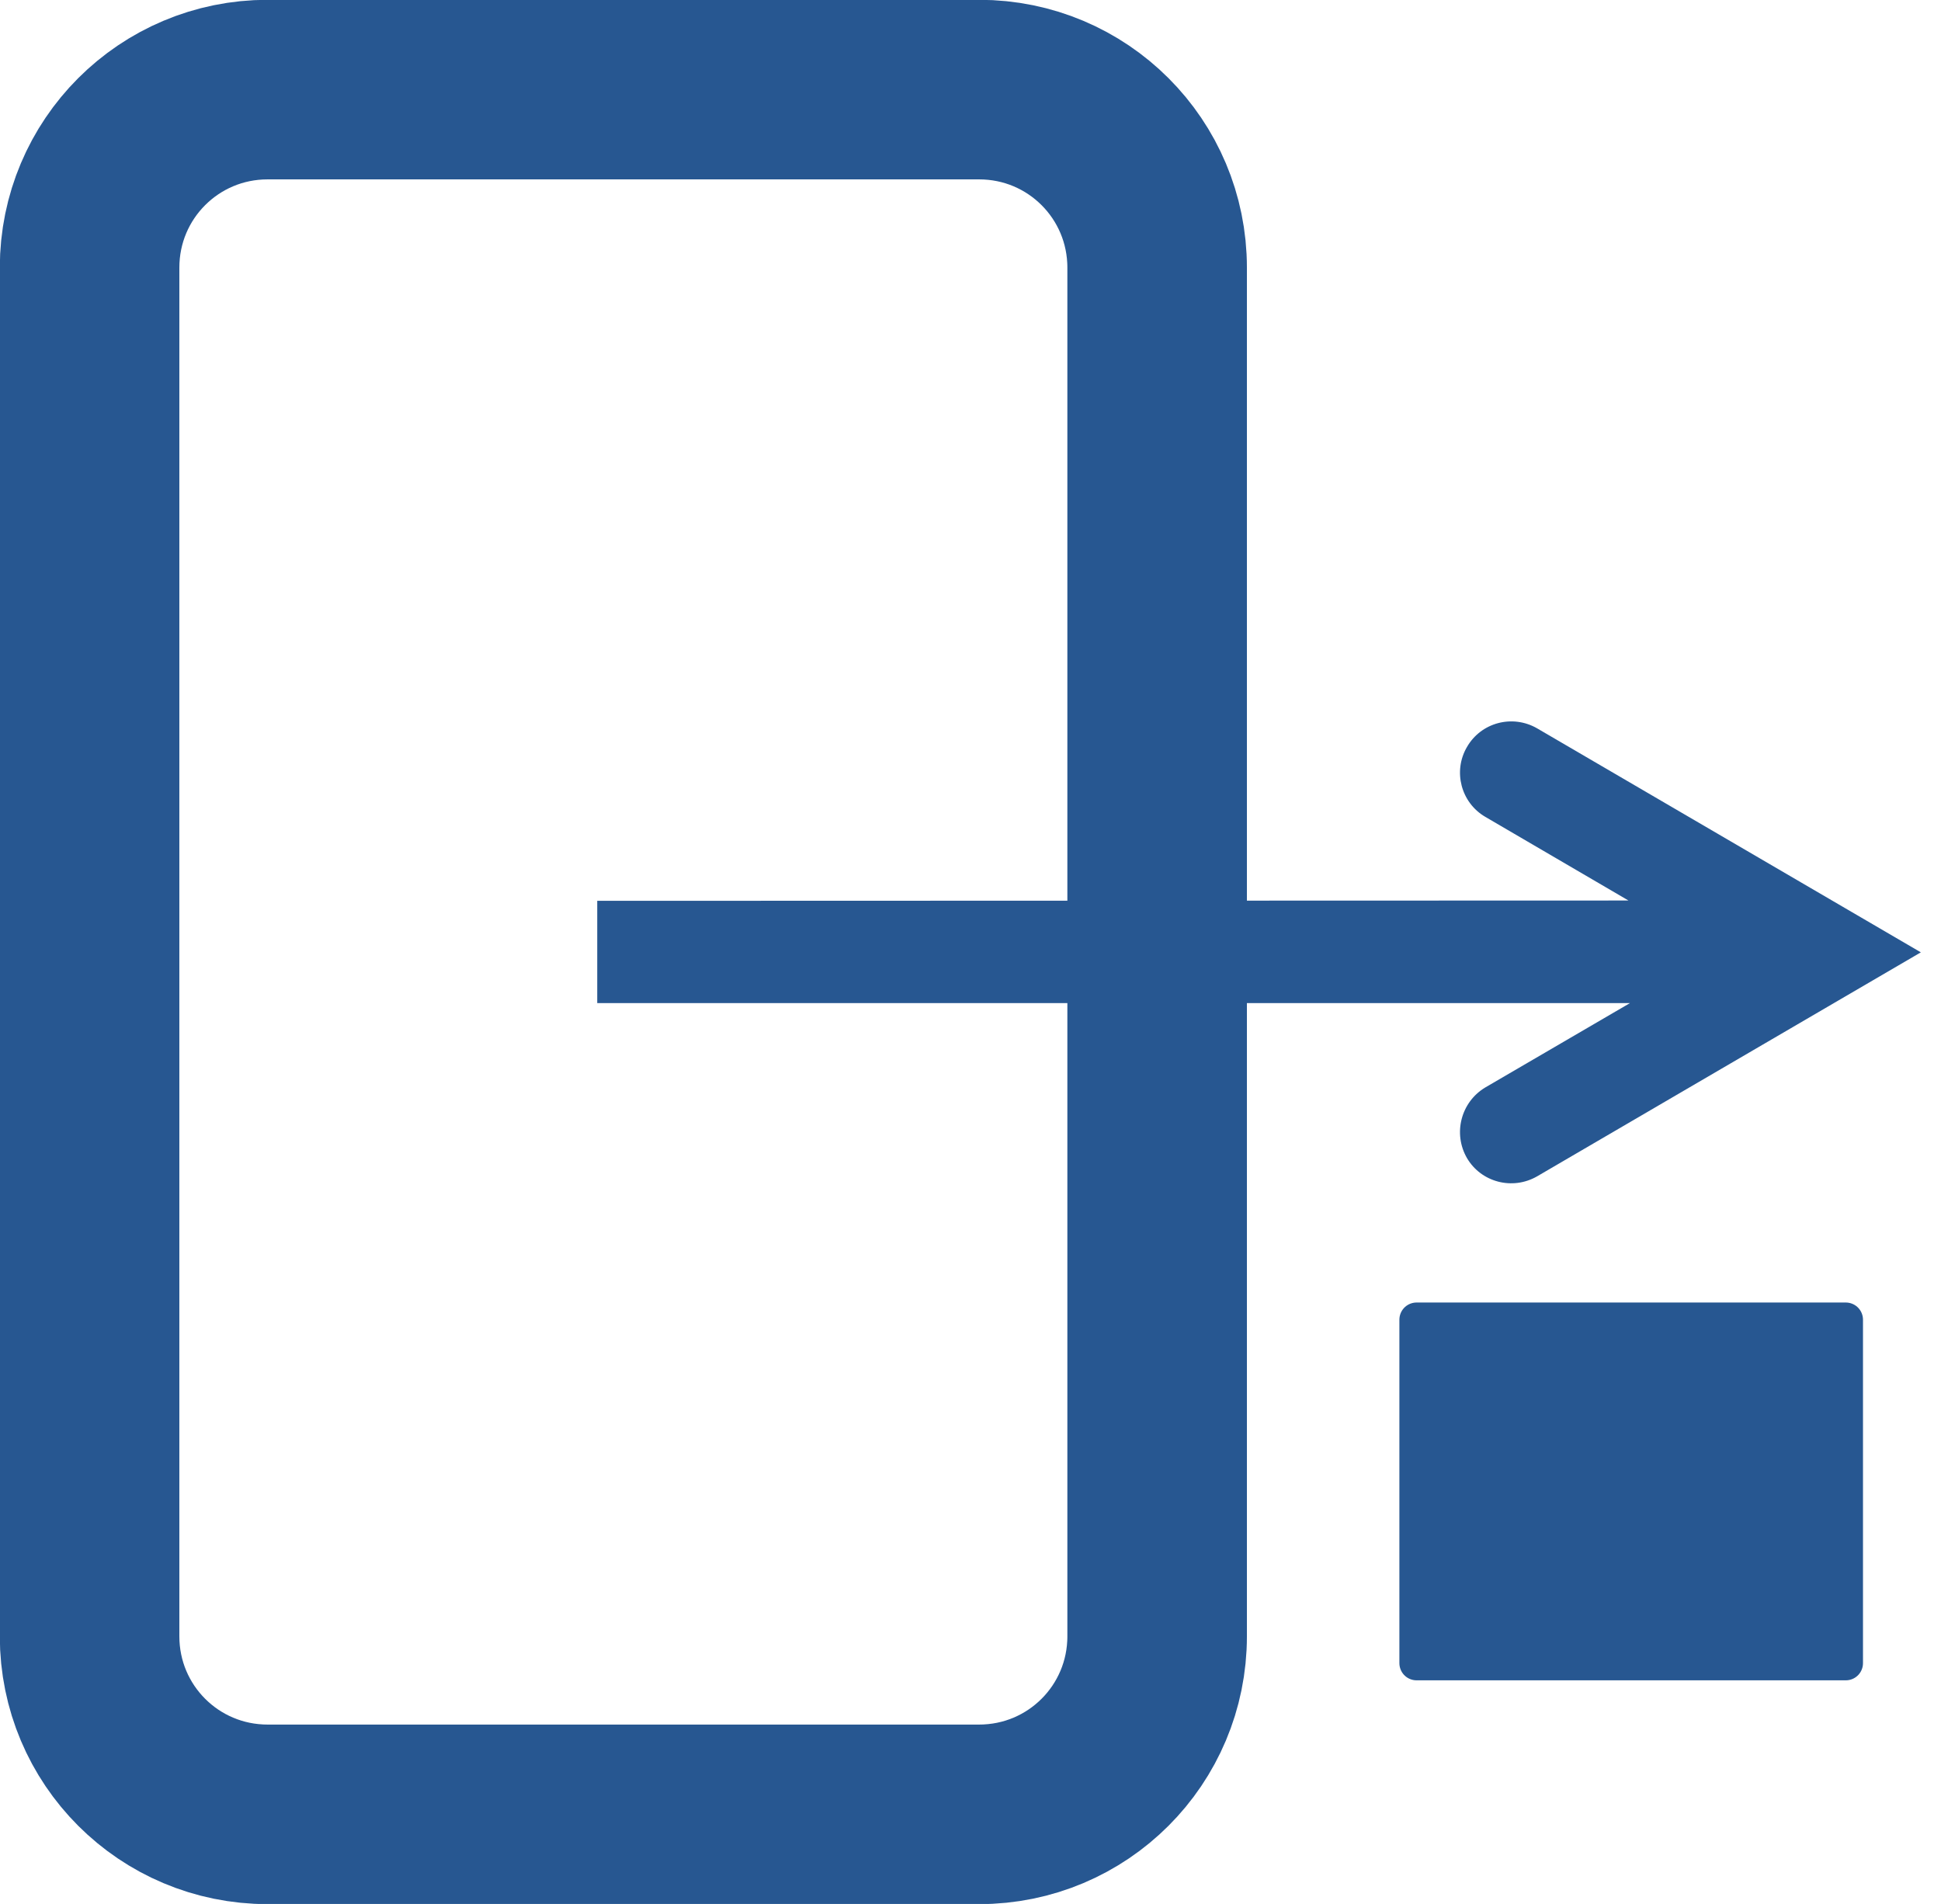 <svg version="1.2" xmlns="http://www.w3.org/2000/svg" viewBox="0 0 520 510" width="520" height="510">
	<title>shipping_blue-svg</title>
	<defs>
		<clipPath clipPathUnits="userSpaceOnUse" id="cp1">
			<path d="m0 0h650v510h-650z"/>
		</clipPath>
	</defs>
	<style>
		.s0 { fill: none;stroke: #275791;stroke-linejoin: round;stroke-width: 48.1 } 
		.s1 { fill: #275791;stroke: #275791;stroke-linejoin: round;stroke-width: 9.2 } 
		.s2 { fill: #275791 } 
	</style>
	<g id="Clip-Path" clip-path="url(#cp1)">
		<g id="Layer">
			<path id="Layer" class="s0" d="m24 71.7c0-26.4 21.3-47.7 47.7-47.7h190.6c26.4 0 47.7 21.3 47.7 47.7v366.6c0 26.4-21.3 47.7-47.7 47.7h-190.6c-26.4 0-47.7-21.3-47.7-47.7z"/>
			<path id="Layer" class="s1" d="m379.5 353.5h115v92h-115z"/>
			<path id="Layer" class="s2" d="m160 241.3l327.3-0.1v27.5h-327.3zm251.8-46.2l102.8 60-102.8 60c-6.6 3.8-15 1.6-18.8-4.9-3.8-6.6-1.6-15 4.9-18.9l82.5-48.1v23.8l-82.5-48.2c-6.5-3.8-8.7-12.2-4.9-18.7 3.8-6.6 12.2-8.8 18.8-5z"/>
		</g>
	</g>
</svg>